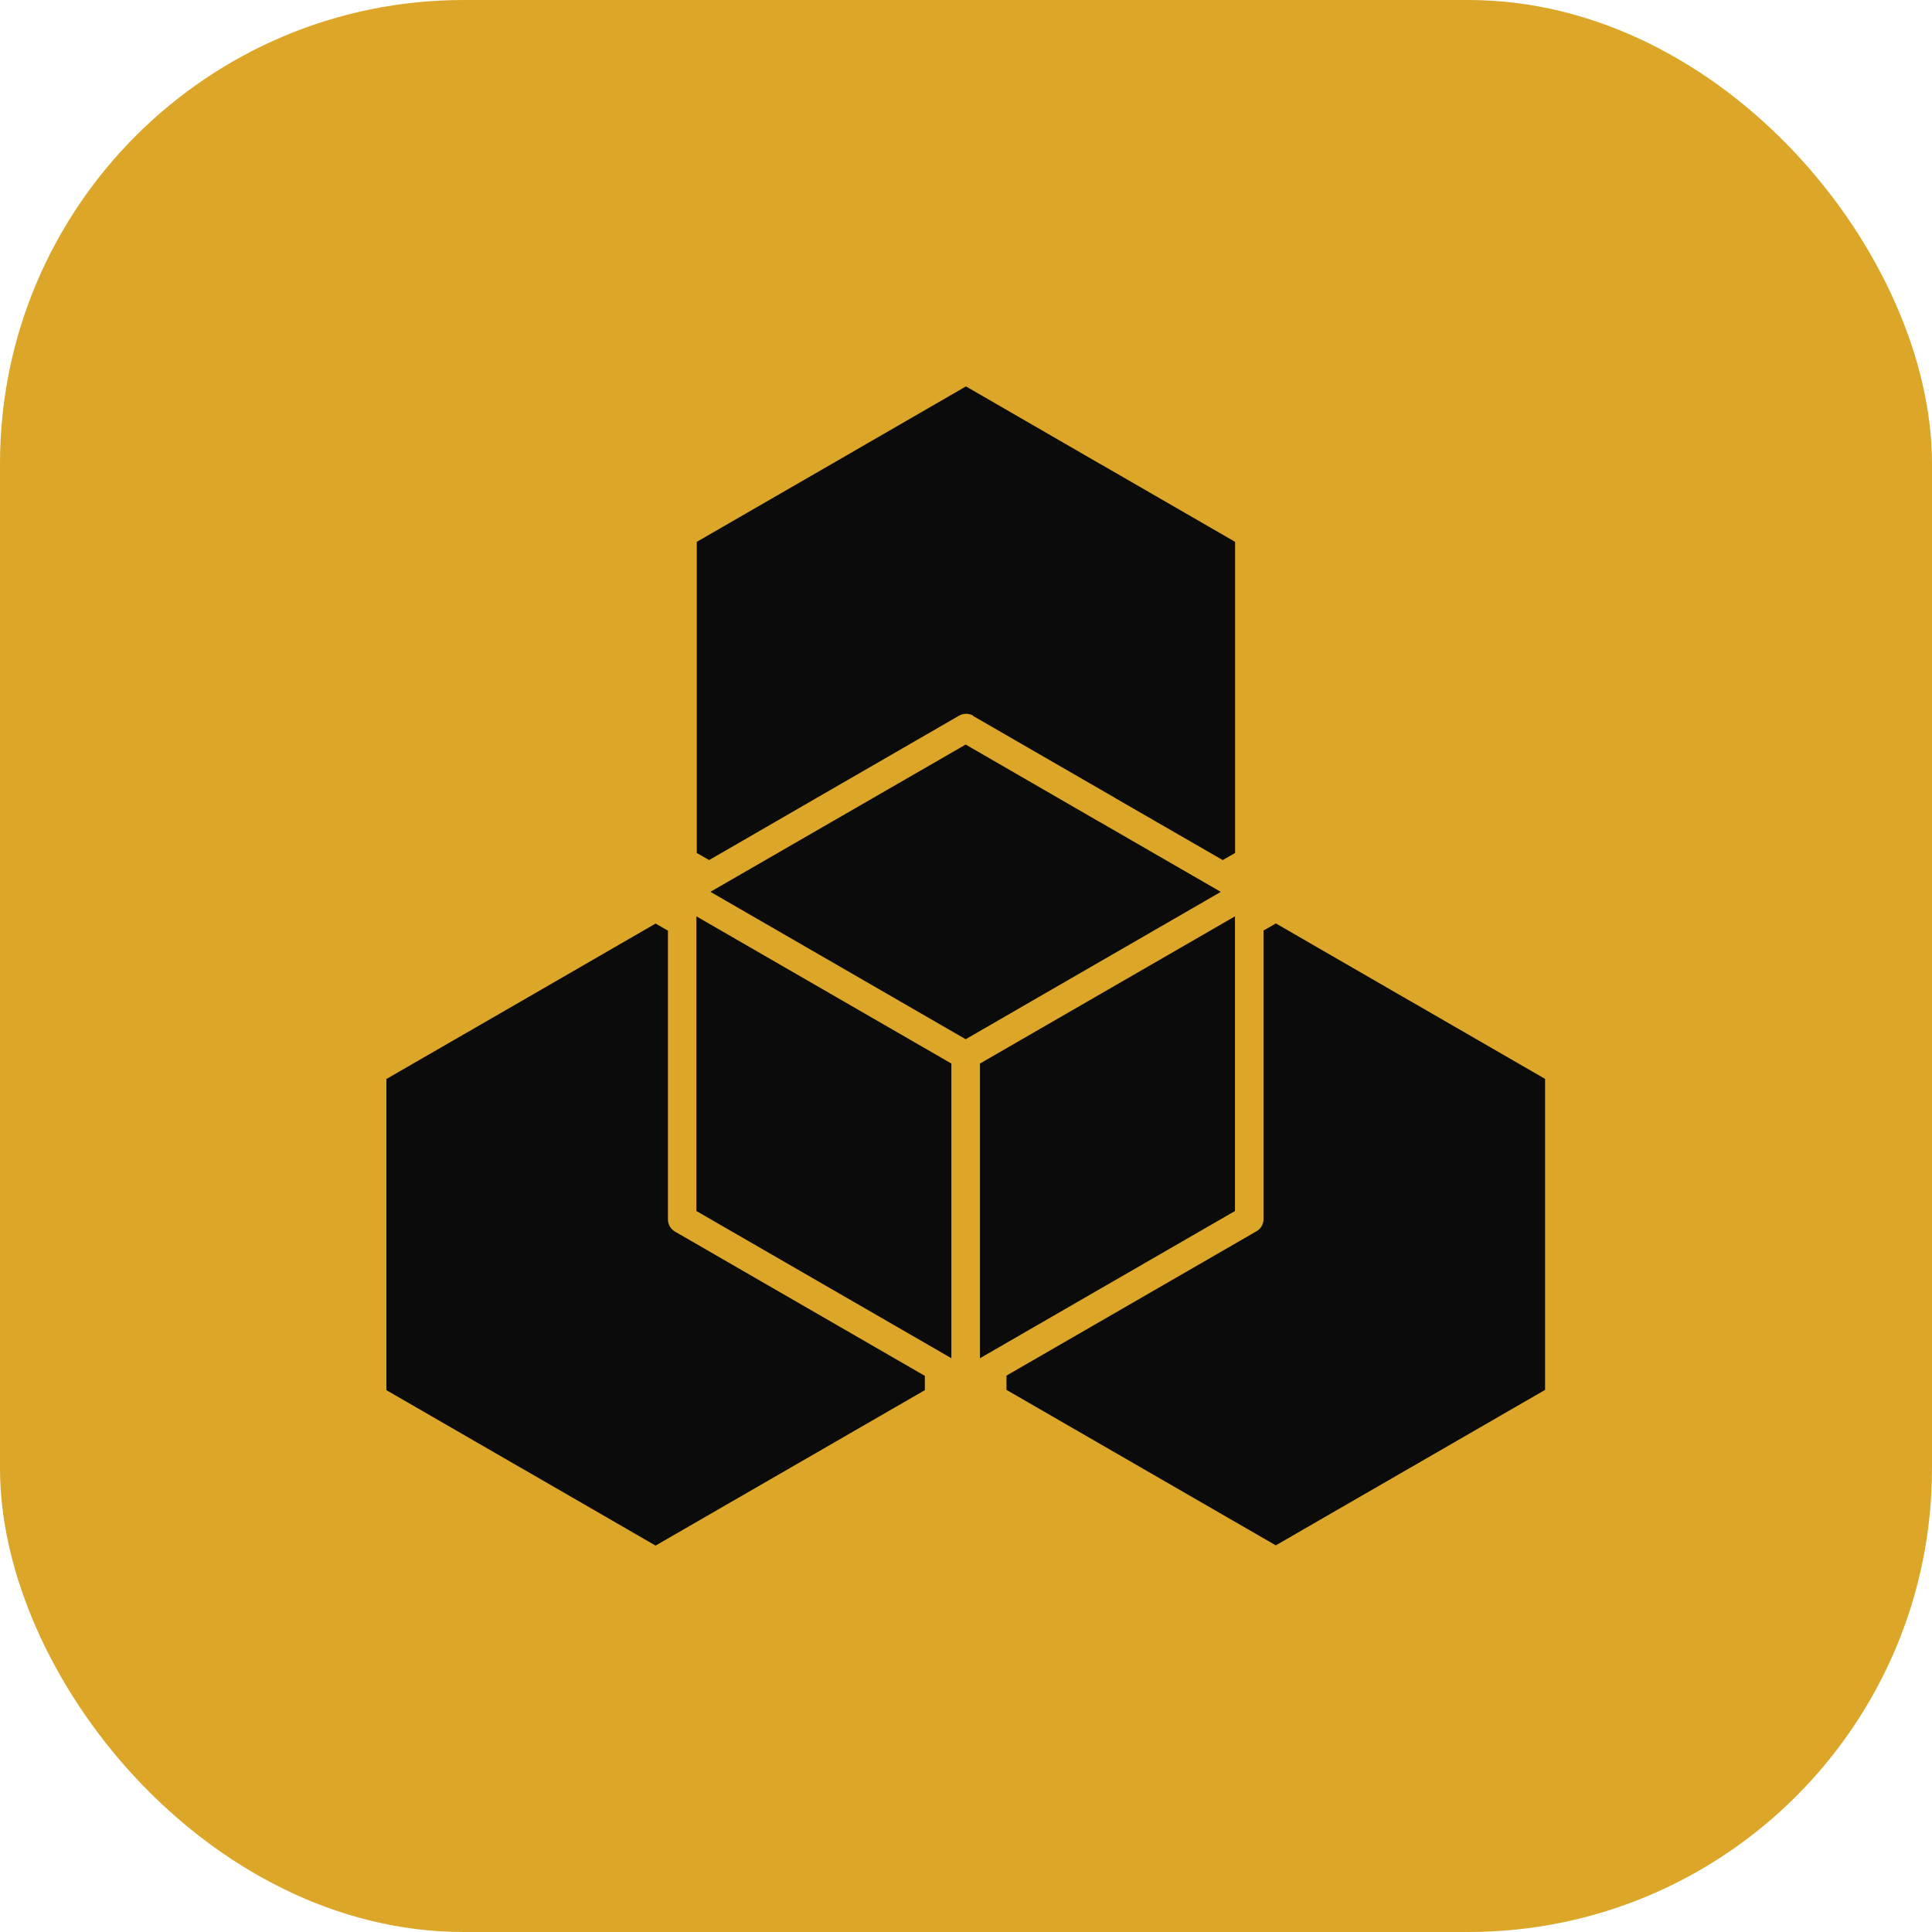 <svg width="100" height="100" viewBox="0 0 100 100" fill="none" xmlns="http://www.w3.org/2000/svg">
<rect width="100" height="100" rx="24" fill="#DCA629"/>
<path fill-rule="evenodd" clip-rule="evenodd" d="M52.096 71.201V71.941L66.035 79.987L79.973 71.941V55.843L73.047 51.843C73.047 51.843 73.021 51.83 73.007 51.823L66.041 47.797L65.402 48.163V63.095C65.402 63.395 65.228 63.648 64.968 63.769L52.096 71.201ZM34.572 48.17L33.932 47.804L26.966 51.83L20 55.849V71.954L26.926 75.954C26.926 75.954 26.953 75.967 26.966 75.974L33.932 80L47.87 71.954V71.214L34.938 63.748C34.705 63.615 34.572 63.368 34.572 63.115V48.184V48.17ZM49.243 55.049V70.301L36.045 62.682V47.43L49.243 55.049ZM63.922 47.43V62.682L50.723 70.301V55.049L63.922 47.43ZM36.778 46.157L43.017 42.557L49.983 38.538L56.949 42.564C56.949 42.564 56.976 42.578 56.989 42.584L63.188 46.164L49.983 53.79L36.778 46.164V46.157ZM50.357 37.051L57.689 41.284C57.689 41.284 57.716 41.298 57.729 41.311L63.288 44.517L63.928 44.151V28.046L57.003 24.046C57.003 24.046 56.976 24.033 56.963 24.026L49.997 20L43.031 24.026L36.065 28.046V44.151L36.705 44.517L42.297 41.284L49.637 37.045C49.877 36.905 50.157 36.918 50.383 37.045L50.357 37.051Z" fill="#0B0B0B"/>
</svg>
